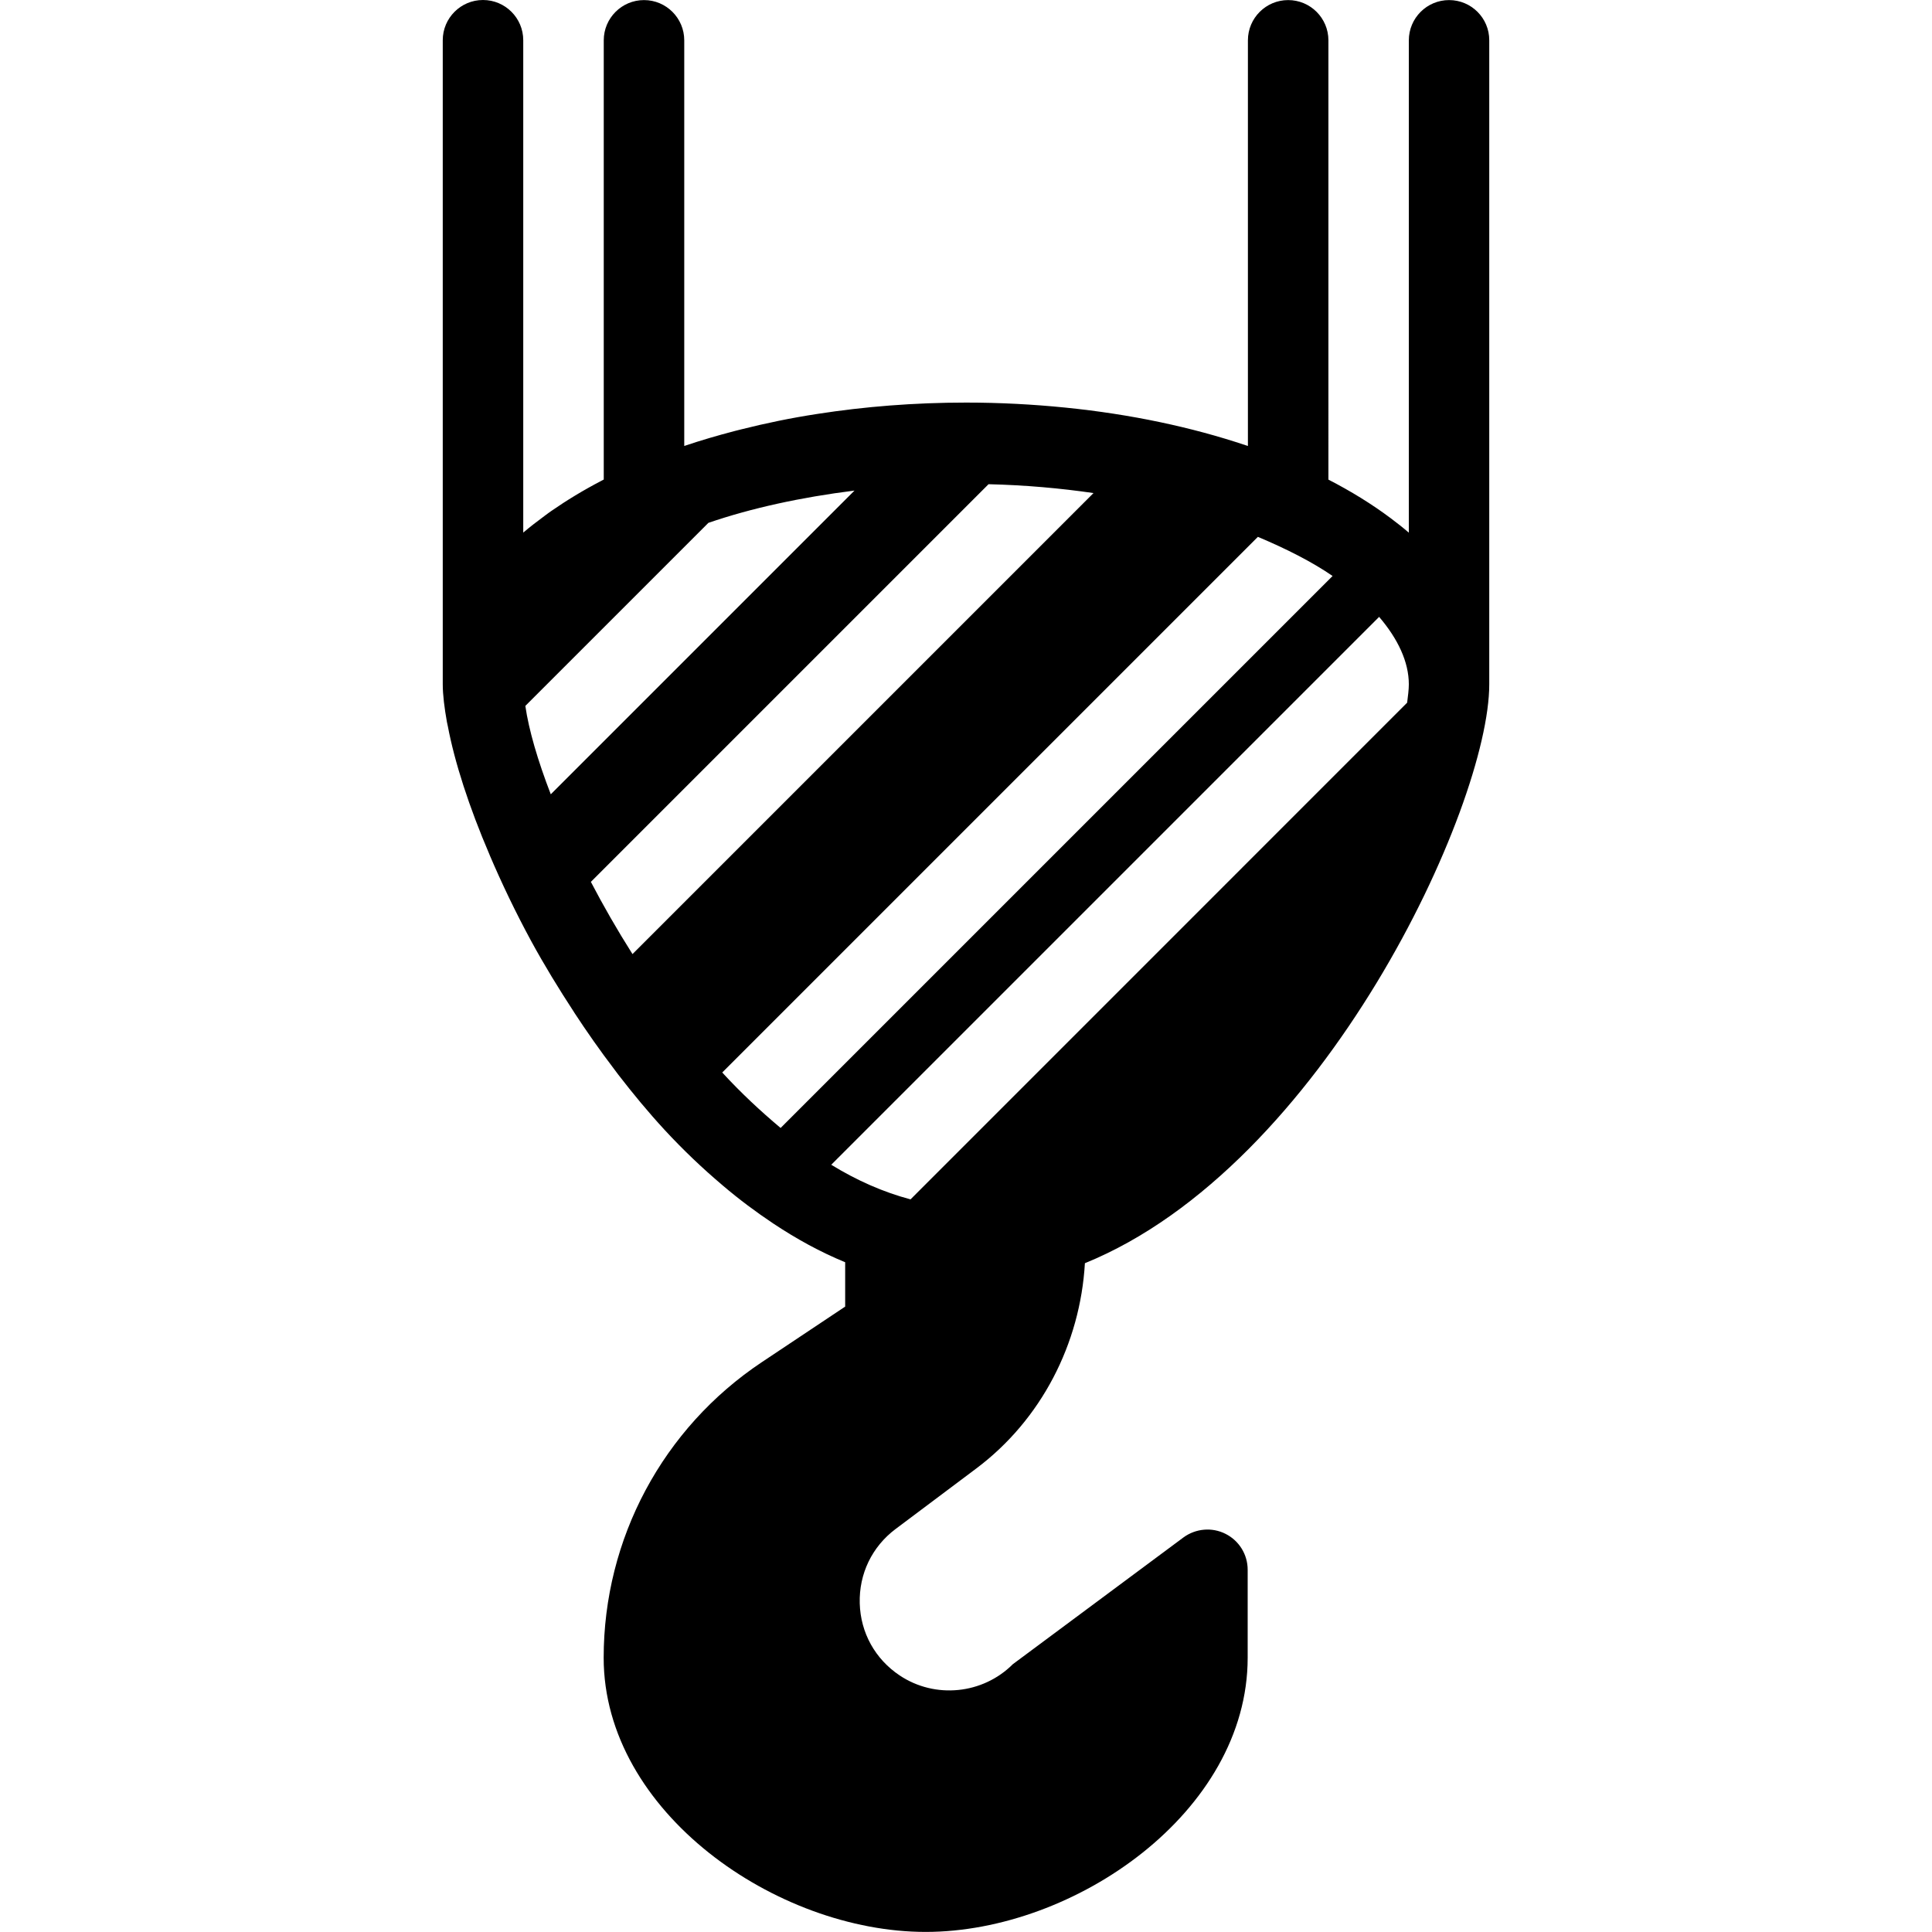 <?xml version="1.0" encoding="iso-8859-1"?>
<!-- Generator: Adobe Illustrator 19.2.1, SVG Export Plug-In . SVG Version: 6.00 Build 0)  -->
<svg version="1.1" id="Layer_1" xmlns="http://www.w3.org/2000/svg" xmlns:xlink="http://www.w3.org/1999/xlink" x="0px" y="0px"
	 viewBox="0 0 24 24" style="enable-background:new 0 0 24 24;" xml:space="preserve">
<g>
	<g>
		<path d="M18.001,0.001c-0.276,0-0.5,0.224-0.5,0.5v6.116c-0.072-0.062-0.148-0.122-0.227-0.181
			c-0.23-0.172-0.488-0.332-0.772-0.478V0.501c0-0.276-0.224-0.5-0.5-0.5s-0.5,0.224-0.5,0.5V5.54
			c-0.004-0.001-0.008-0.003-0.012-0.004c-0.005-0.002-0.01-0.003-0.016-0.005c-0.672-0.225-1.427-0.386-2.242-0.468h-0.001
			c-0.398-0.04-0.808-0.062-1.23-0.062c-0.645,0-1.263,0.05-1.848,0.141c-0.327,0.05-0.64,0.115-0.942,0.191
			C9.185,5.339,9.16,5.346,9.135,5.352C8.916,5.409,8.704,5.471,8.5,5.54V0.501c0-0.276-0.224-0.5-0.5-0.5s-0.5,0.224-0.5,0.5v5.456
			c-0.01,0.005-0.019,0.01-0.028,0.015C7.247,6.089,7.04,6.215,6.848,6.348C6.82,6.367,6.794,6.387,6.767,6.407
			C6.674,6.475,6.584,6.545,6.5,6.616V0.5C6.5,0.224,6.276,0,6,0S5.5,0.224,5.5,0.5v8c0,0.133,0.021,0.295,0.052,0.47
			c0.003,0.017,0.007,0.034,0.011,0.051c0.084,0.444,0.261,0.997,0.521,1.603v0.001c0.148,0.346,0.318,0.703,0.516,1.068
			c0.161,0.295,0.341,0.59,0.532,0.882c0,0,0,0,0,0.001c0.158,0.241,0.324,0.478,0.501,0.71c0.016,0.021,0.031,0.042,0.047,0.063
			c0.183,0.237,0.373,0.467,0.575,0.686l0.001,0.001c0.229,0.248,0.471,0.478,0.723,0.691c0.203,0.173,0.414,0.33,0.63,0.474
			c0.286,0.19,0.583,0.353,0.89,0.479v0.551l-1.035,0.69c-1.23,0.82-1.965,2.193-1.965,3.672c0,1.918,2.15,3.406,4,3.406
			c1.85,0,4-1.488,4-3.406V19.5c0-0.189-0.106-0.361-0.275-0.446c-0.168-0.085-0.37-0.067-0.522,0.044l-2.12,1.575
			c-0.375,0.375-0.967,0.433-1.406,0.14c-0.305-0.204-0.486-0.53-0.496-0.896c-0.01-0.366,0.152-0.703,0.445-0.923l1.004-0.753
			c0.806-0.605,1.29-1.548,1.348-2.549c2.96-1.204,5.023-5.676,5.023-7.191v-8C18.501,0.225,18.277,0.001,18.001,0.001z
			 M6.842,9.867c-0.163-0.422-0.273-0.8-0.316-1.098L8.8,6.495c0.531-0.182,1.145-0.317,1.815-0.401L6.842,9.867z M7.857,11.852
			c-0.19-0.3-0.362-0.6-0.517-0.897l4.94-4.94c0.459,0.011,0.892,0.05,1.304,0.11L7.857,11.852z M8.972,13.323l6.654-6.654
			c0.351,0.148,0.669,0.308,0.928,0.486l-6.857,6.857C9.447,13.802,9.203,13.575,8.972,13.323z M17.48,8.729l-6.169,6.17
			c-0.336-0.089-0.666-0.234-0.985-0.43l6.806-6.806c0.234,0.274,0.369,0.56,0.369,0.838C17.501,8.568,17.49,8.649,17.48,8.729z"/>
	</g>
</g>
</svg>
